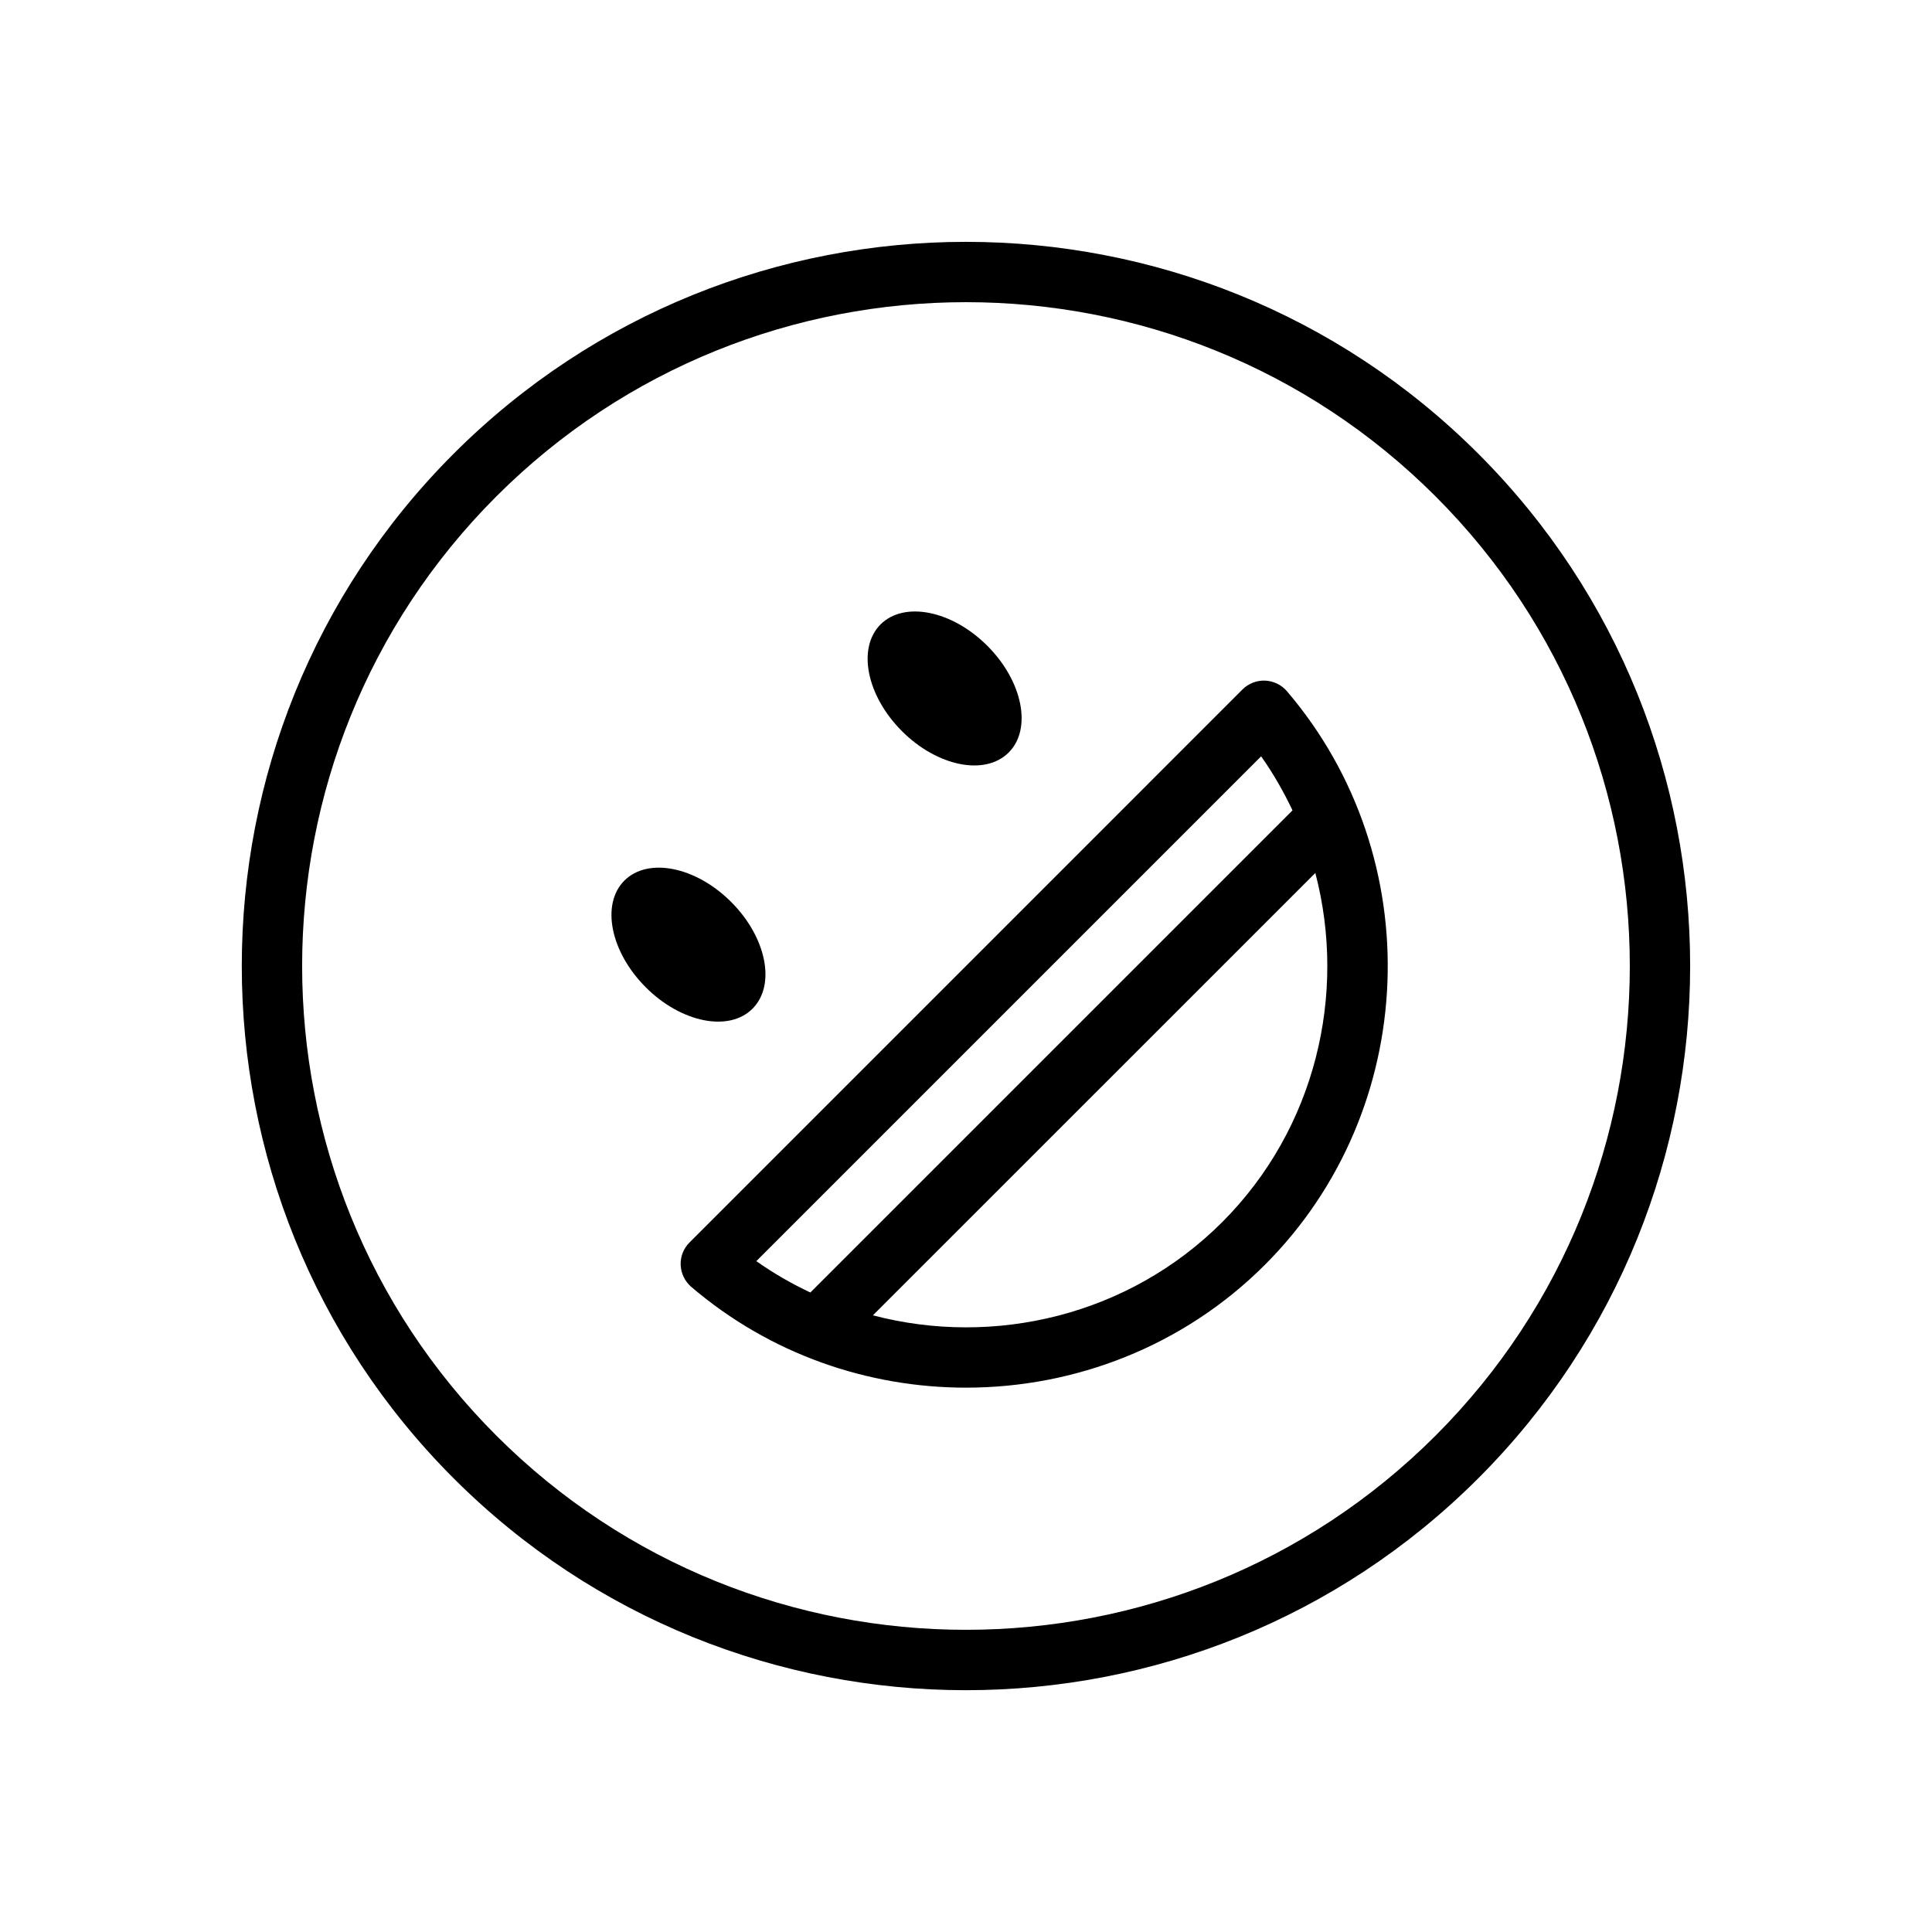 <svg version="1.1" xmlns="http://www.w3.org/2000/svg" width="32" height="32" viewBox="0 0 32 32">
<title>emoji-rotfl</title>
<path d="M24.485 7.515c0 0 0 0 0 0-4.679-4.679-12.292-4.679-16.971 0s-4.679 12.292 0 16.971c2.339 2.339 5.412 3.509 8.485 3.509s6.146-1.17 8.485-3.509c4.68-4.68 4.68-12.292 0.001-16.971zM23.778 23.778c-4.289 4.289-11.268 4.289-15.557 0s-4.289-11.267 0-15.556c2.145-2.145 4.962-3.217 7.779-3.217s5.634 1.072 7.778 3.217c4.289 4.289 4.289 11.267 0 15.556z"></path>
<path d="M12.464 16.707c0.391-0.391 0.232-1.182-0.354-1.768s-1.377-0.744-1.768-0.354c-0.391 0.391-0.232 1.182 0.354 1.768s1.378 0.745 1.768 0.354z"></path>
<path d="M16.707 12.464c0.391-0.391 0.232-1.182-0.354-1.768s-1.377-0.744-1.768-0.354c-0.391 0.391-0.232 1.182 0.354 1.768s1.377 0.745 1.768 0.354z"></path>
<path d="M20.953 11.273c-0.137-0.005-0.274 0.047-0.373 0.146l-9.16 9.161c-0.099 0.099-0.152 0.234-0.146 0.373s0.069 0.27 0.175 0.361c1.308 1.118 2.932 1.67 4.552 1.67 1.802 0 3.599-0.684 4.95-2.035 2.565-2.565 2.725-6.739 0.364-9.501-0.091-0.106-0.222-0.169-0.362-0.175zM20.888 12.527c0.202 0.285 0.373 0.586 0.52 0.895l-7.986 7.986c-0.309-0.146-0.609-0.317-0.895-0.52l8.361-8.361zM20.243 20.243c-1.546 1.546-3.775 2.071-5.785 1.543l7.328-7.327c0.527 2.009 0.003 4.237-1.543 5.784z"></path>
</svg>
